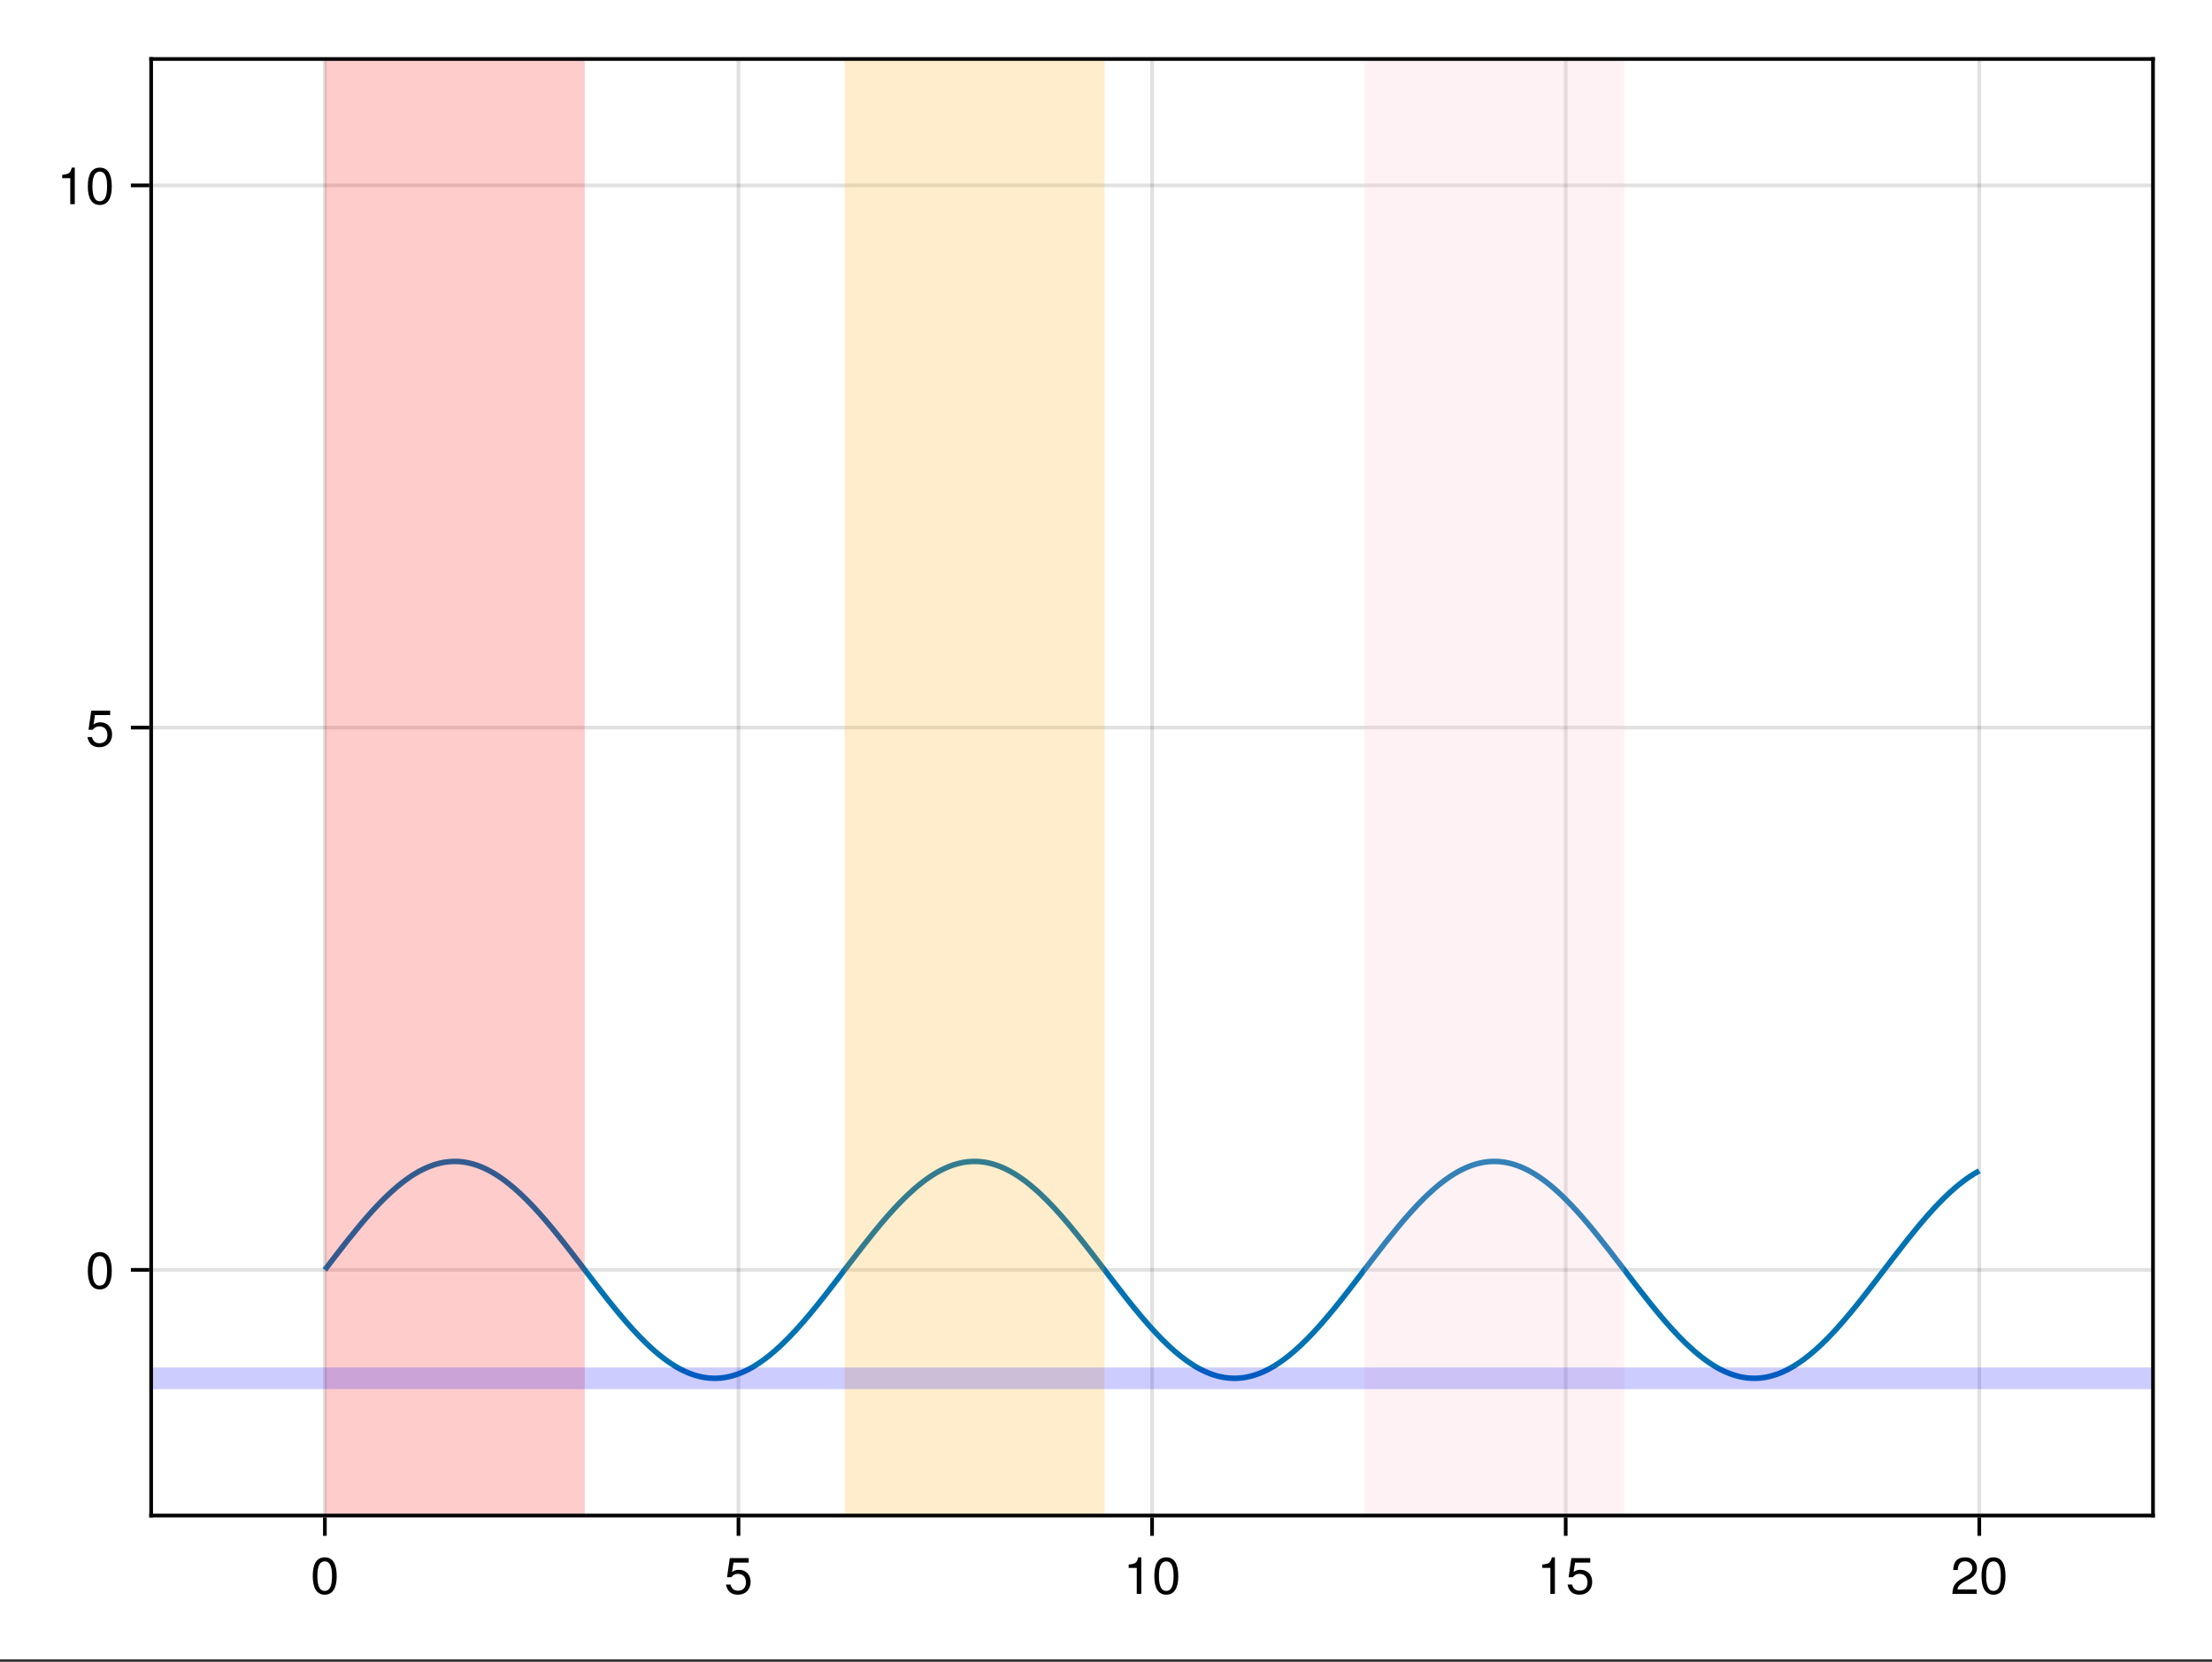 <?xml version="1.0" encoding="UTF-8"?>
<svg xmlns="http://www.w3.org/2000/svg" xmlns:xlink="http://www.w3.org/1999/xlink" width="450pt" height="338pt" viewBox="0 0 450 338" version="1.1">
<rect x="0" y="0" width="450" height="338" fill="#333333" stroke="none"/>
<defs>
<g>
<symbol overflow="visible" id="glyph0-0-49d321af">
<path style="stroke:none;" d="M 0.203 -7.656 C 0.203 -7.656 0.203 0 0.203 0 C 0.203 0 4.938 0 4.938 0 C 4.938 0 4.938 -7.656 4.938 -7.656 C 4.938 -7.656 0.203 -7.656 0.203 -7.656 Z M 0.75 -0.547 C 0.75 -0.547 0.75 -7.109 0.75 -7.109 C 0.75 -7.109 4.391 -7.109 4.391 -7.109 C 4.391 -7.109 4.391 -0.547 4.391 -0.547 C 4.391 -0.547 0.75 -0.547 0.75 -0.547 Z M 0.75 -0.547 "/>
</symbol>
<symbol overflow="visible" id="glyph0-1-49d321af">
<path style="stroke:none;" d="M 5.328 -3.578 C 5.328 -1.141 4.469 0.156 2.891 0.156 C 1.297 0.156 0.453 -1.141 0.453 -3.641 C 0.453 -6.141 1.281 -7.438 2.891 -7.438 C 4.5 -7.438 5.328 -6.156 5.328 -3.578 Z M 4.375 -3.672 C 4.375 -5.656 3.891 -6.625 2.891 -6.625 C 1.891 -6.625 1.391 -5.672 1.391 -3.641 C 1.391 -1.594 1.891 -0.609 2.859 -0.609 C 3.891 -0.609 4.375 -1.547 4.375 -3.672 Z M 4.375 -3.672 "/>
</symbol>
<symbol overflow="visible" id="glyph0-2-49d321af">
<path style="stroke:none;" d="M 5.391 -2.469 C 5.391 -0.891 4.344 0.156 2.828 0.156 C 1.516 0.156 0.672 -0.438 0.375 -1.906 C 0.375 -1.906 1.297 -1.906 1.297 -1.906 C 1.516 -1.078 2 -0.656 2.812 -0.656 C 3.828 -0.656 4.438 -1.266 4.438 -2.344 C 4.438 -3.438 3.812 -4.078 2.812 -4.078 C 2.234 -4.078 1.875 -3.906 1.453 -3.391 C 1.453 -3.391 0.594 -3.391 0.594 -3.391 C 0.594 -3.391 1.156 -7.281 1.156 -7.281 C 1.156 -7.281 5 -7.281 5 -7.281 C 5 -7.281 5 -6.375 5 -6.375 C 5 -6.375 1.906 -6.375 1.906 -6.375 C 1.906 -6.375 1.609 -4.453 1.609 -4.453 C 2.031 -4.766 2.453 -4.906 2.984 -4.906 C 4.406 -4.906 5.391 -3.938 5.391 -2.469 Z M 5.391 -2.469 "/>
</symbol>
<symbol overflow="visible" id="glyph1-0-49d321af">
<path style="stroke:none;" d="M 0.203 -7.656 C 0.203 -7.656 0.203 0 0.203 0 C 0.203 0 4.938 0 4.938 0 C 4.938 0 4.938 -7.656 4.938 -7.656 C 4.938 -7.656 0.203 -7.656 0.203 -7.656 Z M 0.75 -0.547 C 0.75 -0.547 0.75 -7.109 0.75 -7.109 C 0.75 -7.109 4.391 -7.109 4.391 -7.109 C 4.391 -7.109 4.391 -0.547 4.391 -0.547 C 4.391 -0.547 0.75 -0.547 0.75 -0.547 Z M 0.75 -0.547 "/>
</symbol>
<symbol overflow="visible" id="glyph1-1-49d321af">
<path style="stroke:none;" d="M 3.641 0 C 3.641 0 2.719 0 2.719 0 C 2.719 0 2.719 -5.297 2.719 -5.297 C 2.719 -5.297 1.078 -5.297 1.078 -5.297 C 1.078 -5.297 1.078 -5.969 1.078 -5.969 C 2.5 -6.141 2.703 -6.297 3.031 -7.438 C 3.031 -7.438 3.641 -7.438 3.641 -7.438 C 3.641 -7.438 3.641 0 3.641 0 Z M 3.641 0 "/>
</symbol>
<symbol overflow="visible" id="glyph1-2-49d321af">
<path style="stroke:none;" d="M 5.391 -2.469 C 5.391 -0.891 4.344 0.156 2.828 0.156 C 1.516 0.156 0.672 -0.438 0.375 -1.906 C 0.375 -1.906 1.297 -1.906 1.297 -1.906 C 1.516 -1.078 2 -0.656 2.812 -0.656 C 3.828 -0.656 4.438 -1.266 4.438 -2.344 C 4.438 -3.438 3.812 -4.078 2.812 -4.078 C 2.234 -4.078 1.875 -3.906 1.453 -3.391 C 1.453 -3.391 0.594 -3.391 0.594 -3.391 C 0.594 -3.391 1.156 -7.281 1.156 -7.281 C 1.156 -7.281 5 -7.281 5 -7.281 C 5 -7.281 5 -6.375 5 -6.375 C 5 -6.375 1.906 -6.375 1.906 -6.375 C 1.906 -6.375 1.609 -4.453 1.609 -4.453 C 2.031 -4.766 2.453 -4.906 2.984 -4.906 C 4.406 -4.906 5.391 -3.938 5.391 -2.469 Z M 5.391 -2.469 "/>
</symbol>
<symbol overflow="visible" id="glyph1-3-49d321af">
<path style="stroke:none;" d="M 5.359 -5.266 C 5.359 -4.344 4.828 -3.562 3.797 -3.016 C 3.797 -3.016 2.734 -2.453 2.734 -2.453 C 1.828 -1.906 1.484 -1.516 1.391 -0.906 C 1.391 -0.906 5.312 -0.906 5.312 -0.906 C 5.312 -0.906 5.312 0 5.312 0 C 5.312 0 0.359 0 0.359 0 C 0.438 -1.641 0.891 -2.344 2.453 -3.219 C 2.453 -3.219 3.406 -3.766 3.406 -3.766 C 4.078 -4.141 4.422 -4.656 4.422 -5.234 C 4.422 -6.031 3.797 -6.641 2.953 -6.641 C 2.031 -6.641 1.516 -6.109 1.453 -4.859 C 1.453 -4.859 0.531 -4.859 0.531 -4.859 C 0.578 -6.672 1.453 -7.438 2.984 -7.438 C 4.391 -7.438 5.359 -6.516 5.359 -5.266 Z M 5.359 -5.266 "/>
</symbol>
<symbol overflow="visible" id="glyph1-4-49d321af">
<path style="stroke:none;" d="M 5.328 -3.578 C 5.328 -1.141 4.469 0.156 2.891 0.156 C 1.297 0.156 0.453 -1.141 0.453 -3.641 C 0.453 -6.141 1.281 -7.438 2.891 -7.438 C 4.5 -7.438 5.328 -6.156 5.328 -3.578 Z M 4.375 -3.672 C 4.375 -5.656 3.891 -6.625 2.891 -6.625 C 1.891 -6.625 1.391 -5.672 1.391 -3.641 C 1.391 -1.594 1.891 -0.609 2.859 -0.609 C 3.891 -0.609 4.375 -1.547 4.375 -3.672 Z M 4.375 -3.672 "/>
</symbol>
<symbol overflow="visible" id="glyph2-0-49d321af">
<path style="stroke:none;" d="M 0.203 -7.656 C 0.203 -7.656 0.203 0 0.203 0 C 0.203 0 4.938 0 4.938 0 C 4.938 0 4.938 -7.656 4.938 -7.656 C 4.938 -7.656 0.203 -7.656 0.203 -7.656 Z M 0.75 -0.547 C 0.75 -0.547 0.75 -7.109 0.75 -7.109 C 0.75 -7.109 4.391 -7.109 4.391 -7.109 C 4.391 -7.109 4.391 -0.547 4.391 -0.547 C 4.391 -0.547 0.75 -0.547 0.75 -0.547 Z M 0.75 -0.547 "/>
</symbol>
<symbol overflow="visible" id="glyph2-1-49d321af">
<path style="stroke:none;" d="M 5.328 -3.578 C 5.328 -1.141 4.469 0.156 2.891 0.156 C 1.297 0.156 0.453 -1.141 0.453 -3.641 C 0.453 -6.141 1.281 -7.438 2.891 -7.438 C 4.5 -7.438 5.328 -6.156 5.328 -3.578 Z M 4.375 -3.672 C 4.375 -5.656 3.891 -6.625 2.891 -6.625 C 1.891 -6.625 1.391 -5.672 1.391 -3.641 C 1.391 -1.594 1.891 -0.609 2.859 -0.609 C 3.891 -0.609 4.375 -1.547 4.375 -3.672 Z M 4.375 -3.672 "/>
</symbol>
<symbol overflow="visible" id="glyph3-0-49d321af">
<path style="stroke:none;" d="M 0.203 -7.656 C 0.203 -7.656 0.203 0 0.203 0 C 0.203 0 4.938 0 4.938 0 C 4.938 0 4.938 -7.656 4.938 -7.656 C 4.938 -7.656 0.203 -7.656 0.203 -7.656 Z M 0.75 -0.547 C 0.75 -0.547 0.75 -7.109 0.75 -7.109 C 0.75 -7.109 4.391 -7.109 4.391 -7.109 C 4.391 -7.109 4.391 -0.547 4.391 -0.547 C 4.391 -0.547 0.75 -0.547 0.75 -0.547 Z M 0.75 -0.547 "/>
</symbol>
<symbol overflow="visible" id="glyph3-1-49d321af">
<path style="stroke:none;" d="M 3.641 0 C 3.641 0 2.719 0 2.719 0 C 2.719 0 2.719 -5.297 2.719 -5.297 C 2.719 -5.297 1.078 -5.297 1.078 -5.297 C 1.078 -5.297 1.078 -5.969 1.078 -5.969 C 2.5 -6.141 2.703 -6.297 3.031 -7.438 C 3.031 -7.438 3.641 -7.438 3.641 -7.438 C 3.641 -7.438 3.641 0 3.641 0 Z M 3.641 0 "/>
</symbol>
<symbol overflow="visible" id="glyph4-0-49d321af">
<path style="stroke:none;" d="M 0.203 -7.656 C 0.203 -7.656 0.203 0 0.203 0 C 0.203 0 4.938 0 4.938 0 C 4.938 0 4.938 -7.656 4.938 -7.656 C 4.938 -7.656 0.203 -7.656 0.203 -7.656 Z M 0.75 -0.547 C 0.75 -0.547 0.75 -7.109 0.75 -7.109 C 0.75 -7.109 4.391 -7.109 4.391 -7.109 C 4.391 -7.109 4.391 -0.547 4.391 -0.547 C 4.391 -0.547 0.75 -0.547 0.75 -0.547 Z M 0.75 -0.547 "/>
</symbol>
<symbol overflow="visible" id="glyph4-1-49d321af">
<path style="stroke:none;" d="M 5.328 -3.578 C 5.328 -1.141 4.469 0.156 2.891 0.156 C 1.297 0.156 0.453 -1.141 0.453 -3.641 C 0.453 -6.141 1.281 -7.438 2.891 -7.438 C 4.5 -7.438 5.328 -6.156 5.328 -3.578 Z M 4.375 -3.672 C 4.375 -5.656 3.891 -6.625 2.891 -6.625 C 1.891 -6.625 1.391 -5.672 1.391 -3.641 C 1.391 -1.594 1.891 -0.609 2.859 -0.609 C 3.891 -0.609 4.375 -1.547 4.375 -3.672 Z M 4.375 -3.672 "/>
</symbol>
<symbol overflow="visible" id="glyph5-0-49d321af">
<path style="stroke:none;" d="M 0.203 -7.656 C 0.203 -7.656 0.203 0 0.203 0 C 0.203 0 4.938 0 4.938 0 C 4.938 0 4.938 -7.656 4.938 -7.656 C 4.938 -7.656 0.203 -7.656 0.203 -7.656 Z M 0.75 -0.547 C 0.75 -0.547 0.75 -7.109 0.75 -7.109 C 0.75 -7.109 4.391 -7.109 4.391 -7.109 C 4.391 -7.109 4.391 -0.547 4.391 -0.547 C 4.391 -0.547 0.75 -0.547 0.75 -0.547 Z M 0.75 -0.547 "/>
</symbol>
<symbol overflow="visible" id="glyph5-1-49d321af">
<path style="stroke:none;" d="M 5.391 -2.469 C 5.391 -0.891 4.344 0.156 2.828 0.156 C 1.516 0.156 0.672 -0.438 0.375 -1.906 C 0.375 -1.906 1.297 -1.906 1.297 -1.906 C 1.516 -1.078 2 -0.656 2.812 -0.656 C 3.828 -0.656 4.438 -1.266 4.438 -2.344 C 4.438 -3.438 3.812 -4.078 2.812 -4.078 C 2.234 -4.078 1.875 -3.906 1.453 -3.391 C 1.453 -3.391 0.594 -3.391 0.594 -3.391 C 0.594 -3.391 1.156 -7.281 1.156 -7.281 C 1.156 -7.281 5 -7.281 5 -7.281 C 5 -7.281 5 -6.375 5 -6.375 C 5 -6.375 1.906 -6.375 1.906 -6.375 C 1.906 -6.375 1.609 -4.453 1.609 -4.453 C 2.031 -4.766 2.453 -4.906 2.984 -4.906 C 4.406 -4.906 5.391 -3.938 5.391 -2.469 Z M 5.391 -2.469 "/>
</symbol>
<symbol overflow="visible" id="glyph6-0-49d321af">
<path style="stroke:none;" d="M 0.203 -7.656 C 0.203 -7.656 0.203 0 0.203 0 C 0.203 0 4.938 0 4.938 0 C 4.938 0 4.938 -7.656 4.938 -7.656 C 4.938 -7.656 0.203 -7.656 0.203 -7.656 Z M 0.75 -0.547 C 0.75 -0.547 0.75 -7.109 0.75 -7.109 C 0.75 -7.109 4.391 -7.109 4.391 -7.109 C 4.391 -7.109 4.391 -0.547 4.391 -0.547 C 4.391 -0.547 0.75 -0.547 0.75 -0.547 Z M 0.75 -0.547 "/>
</symbol>
<symbol overflow="visible" id="glyph6-1-49d321af">
<path style="stroke:none;" d="M 3.641 0 C 3.641 0 2.719 0 2.719 0 C 2.719 0 2.719 -5.297 2.719 -5.297 C 2.719 -5.297 1.078 -5.297 1.078 -5.297 C 1.078 -5.297 1.078 -5.969 1.078 -5.969 C 2.5 -6.141 2.703 -6.297 3.031 -7.438 C 3.031 -7.438 3.641 -7.438 3.641 -7.438 C 3.641 -7.438 3.641 0 3.641 0 Z M 3.641 0 "/>
</symbol>
<symbol overflow="visible" id="glyph7-0-49d321af">
<path style="stroke:none;" d="M 0.203 -7.656 C 0.203 -7.656 0.203 0 0.203 0 C 0.203 0 4.938 0 4.938 0 C 4.938 0 4.938 -7.656 4.938 -7.656 C 4.938 -7.656 0.203 -7.656 0.203 -7.656 Z M 0.75 -0.547 C 0.75 -0.547 0.75 -7.109 0.75 -7.109 C 0.75 -7.109 4.391 -7.109 4.391 -7.109 C 4.391 -7.109 4.391 -0.547 4.391 -0.547 C 4.391 -0.547 0.75 -0.547 0.75 -0.547 Z M 0.75 -0.547 "/>
</symbol>
<symbol overflow="visible" id="glyph7-1-49d321af">
<path style="stroke:none;" d="M 5.328 -3.578 C 5.328 -1.141 4.469 0.156 2.891 0.156 C 1.297 0.156 0.453 -1.141 0.453 -3.641 C 0.453 -6.141 1.281 -7.438 2.891 -7.438 C 4.5 -7.438 5.328 -6.156 5.328 -3.578 Z M 4.375 -3.672 C 4.375 -5.656 3.891 -6.625 2.891 -6.625 C 1.891 -6.625 1.391 -5.672 1.391 -3.641 C 1.391 -1.594 1.891 -0.609 2.859 -0.609 C 3.891 -0.609 4.375 -1.547 4.375 -3.672 Z M 4.375 -3.672 "/>
</symbol>
</g>
<clipPath id="clip1-49d321af">
  <path d="M 66 12 L 119 12 L 119 308.25 L 66 308.25 Z M 66 12 "/>
</clipPath>
<clipPath id="clip2-49d321af">
  <path d="M 171 12 L 225 12 L 225 308.25 L 171 308.25 Z M 171 12 "/>
</clipPath>
<clipPath id="clip3-49d321af">
  <path d="M 277 12 L 331 12 L 331 308.25 L 277 308.25 Z M 277 12 "/>
</clipPath>
<clipPath id="clip4-49d321af">
  <path d="M 30.75 278 L 438 278 L 438 283 L 30.75 283 Z M 30.75 278 "/>
</clipPath>
</defs>
<g id="surface1-49d321af">
<path style=" stroke:none;fill-rule:nonzero;fill:rgb(100%,100%,100%);fill-opacity:1;" d="M 0 0 L 450 0 L 450 337.5 L 0 337.5 Z M 0 0 "/>
<path style=" stroke:none;fill-rule:nonzero;fill:rgb(100%,100%,100%);fill-opacity:1;" d="M 30.75 308.25 L 438 308.25 L 438 12 L 30.75 12 Z M 30.75 308.25 "/>
<path style="fill:none;stroke-width:1;stroke-linecap:butt;stroke-linejoin:miter;stroke:rgb(0%,0%,0%);stroke-opacity:0.12;stroke-miterlimit:2;" d="M 88.12 411 L 88.12 16 " transform="matrix(0.75,0,0,0.75,0,0)"/>
<path style="fill:none;stroke-width:1;stroke-linecap:butt;stroke-linejoin:miter;stroke:rgb(0%,0%,0%);stroke-opacity:0.12;stroke-miterlimit:2;" d="M 200.312 411 L 200.312 16 " transform="matrix(0.75,0,0,0.75,0,0)"/>
<path style="fill:none;stroke-width:1;stroke-linecap:butt;stroke-linejoin:miter;stroke:rgb(0%,0%,0%);stroke-opacity:0.12;stroke-miterlimit:2;" d="M 312.5 411 L 312.5 16 " transform="matrix(0.75,0,0,0.75,0,0)"/>
<path style="fill:none;stroke-width:1;stroke-linecap:butt;stroke-linejoin:miter;stroke:rgb(0%,0%,0%);stroke-opacity:0.12;stroke-miterlimit:2;" d="M 424.693 411 L 424.693 16 " transform="matrix(0.75,0,0,0.75,0,0)"/>
<path style="fill:none;stroke-width:1;stroke-linecap:butt;stroke-linejoin:miter;stroke:rgb(0%,0%,0%);stroke-opacity:0.12;stroke-miterlimit:2;" d="M 536.88 411 L 536.88 16 " transform="matrix(0.75,0,0,0.75,0,0)"/>
<path style="fill:none;stroke-width:1;stroke-linecap:butt;stroke-linejoin:miter;stroke:rgb(0%,0%,0%);stroke-opacity:0.12;stroke-miterlimit:2;" d="M 41 344.375 L 584 344.375 " transform="matrix(0.75,0,0,0.75,0,0)"/>
<path style="fill:none;stroke-width:1;stroke-linecap:butt;stroke-linejoin:miter;stroke:rgb(0%,0%,0%);stroke-opacity:0.12;stroke-miterlimit:2;" d="M 41 197.323 L 584 197.323 " transform="matrix(0.75,0,0,0.75,0,0)"/>
<path style="fill:none;stroke-width:1;stroke-linecap:butt;stroke-linejoin:miter;stroke:rgb(0%,0%,0%);stroke-opacity:0.12;stroke-miterlimit:2;" d="M 41 50.276 L 584 50.276 " transform="matrix(0.75,0,0,0.75,0,0)"/>
<g style="fill:rgb(0%,0%,0%);fill-opacity:1;">
  <use xlink:href="#glyph0-1-49d321af" x="63.171" y="324.193"/>
</g>
<g style="fill:rgb(0%,0%,0%);fill-opacity:1;">
  <use xlink:href="#glyph0-2-49d321af" x="147.313" y="324.193"/>
</g>
<g style="fill:rgb(0%,0%,0%);fill-opacity:1;">
  <use xlink:href="#glyph1-1-49d321af" x="228.537" y="324.193"/>
</g>
<g style="fill:rgb(0%,0%,0%);fill-opacity:1;">
  <use xlink:href="#glyph2-1-49d321af" x="234.375" y="324.193"/>
</g>
<g style="fill:rgb(0%,0%,0%);fill-opacity:1;">
  <use xlink:href="#glyph3-1-49d321af" x="312.68" y="324.193"/>
</g>
<g style="fill:rgb(0%,0%,0%);fill-opacity:1;">
  <use xlink:href="#glyph1-2-49d321af" x="318.518" y="324.193"/>
</g>
<g style="fill:rgb(0%,0%,0%);fill-opacity:1;">
  <use xlink:href="#glyph1-3-49d321af" x="396.822" y="324.193"/>
</g>
<g style="fill:rgb(0%,0%,0%);fill-opacity:1;">
  <use xlink:href="#glyph1-4-49d321af" x="402.66" y="324.193"/>
</g>
<g style="fill:rgb(0%,0%,0%);fill-opacity:1;">
  <use xlink:href="#glyph4-1-49d321af" x="17.412" y="262.107"/>
</g>
<g style="fill:rgb(0%,0%,0%);fill-opacity:1;">
  <use xlink:href="#glyph5-1-49d321af" x="17.412" y="151.821"/>
</g>
<g style="fill:rgb(0%,0%,0%);fill-opacity:1;">
  <use xlink:href="#glyph6-1-49d321af" x="11.574" y="41.535"/>
</g>
<g style="fill:rgb(0%,0%,0%);fill-opacity:1;">
  <use xlink:href="#glyph7-1-49d321af" x="17.412" y="41.535"/>
</g>
<path style="fill:none;stroke-width:1.5;stroke-linecap:butt;stroke-linejoin:miter;stroke:rgb(0%,44.706%,69.804%);stroke-opacity:1;stroke-miterlimit:2;" d="M 88.12 344.375 L 89.578 342.458 L 90.312 341.505 L 91.042 340.552 L 94.417 336.224 L 97.797 332.078 L 99.484 330.104 L 101.172 328.214 L 102.859 326.411 L 104.547 324.714 L 106.24 323.125 L 107.927 321.656 L 109.615 320.312 L 111.302 319.109 L 112.146 318.562 L 112.99 318.052 L 113.833 317.578 L 114.682 317.141 L 116.37 316.38 L 118.057 315.781 L 119.073 315.5 L 120.089 315.276 L 121.099 315.115 L 122.115 315.01 L 123.13 314.964 L 124.146 314.979 L 125.161 315.057 L 126.172 315.193 L 127.188 315.391 L 128.203 315.646 L 129.219 315.958 L 130.234 316.328 L 131.25 316.76 L 132.26 317.245 L 133.276 317.786 L 134.292 318.38 L 135.151 318.927 L 136.005 319.51 L 136.865 320.125 L 137.724 320.781 L 139.438 322.193 L 141.156 323.734 L 142.87 325.391 L 144.589 327.167 L 146.302 329.036 L 148.016 331 L 149.88 333.219 L 151.745 335.516 L 153.609 337.87 L 155.474 340.276 L 159.203 345.146 L 162.927 349.995 L 164.646 352.188 L 166.365 354.333 L 168.083 356.422 L 169.802 358.438 L 171.521 360.375 L 173.24 362.214 L 174.958 363.953 L 176.677 365.573 L 177.594 366.391 L 178.516 367.172 L 179.438 367.917 L 180.359 368.62 L 181.281 369.281 L 182.203 369.901 L 183.125 370.479 L 184.042 371.016 L 184.964 371.505 L 185.885 371.948 L 186.807 372.344 L 187.729 372.693 L 188.651 372.995 L 189.573 373.245 L 190.49 373.453 L 191.411 373.609 L 192.479 373.729 L 193.547 373.781 L 194.615 373.766 L 195.682 373.688 L 196.75 373.536 L 197.818 373.323 L 198.885 373.047 L 199.948 372.703 L 201.016 372.297 L 202.083 371.828 L 203.151 371.297 L 204.219 370.703 L 205.286 370.047 L 206.354 369.339 L 207.422 368.568 L 208.49 367.75 L 209.438 366.974 L 210.385 366.156 L 211.333 365.302 L 212.281 364.411 L 214.177 362.521 L 216.073 360.505 L 217.974 358.37 L 219.87 356.135 L 221.766 353.818 L 223.661 351.432 L 226.99 347.141 L 230.318 342.781 L 233.641 338.464 L 236.969 334.271 L 238.781 332.073 L 240.594 329.958 L 242.406 327.938 L 244.224 326.021 L 246.036 324.224 L 247.849 322.562 L 248.755 321.781 L 249.661 321.042 L 250.568 320.333 L 251.474 319.672 L 252.391 319.042 L 253.302 318.458 L 254.214 317.911 L 255.125 317.411 L 256.036 316.958 L 256.948 316.547 L 257.859 316.182 L 258.771 315.865 L 259.688 315.594 L 260.599 315.375 L 261.51 315.198 L 262.422 315.073 L 263.333 314.995 L 264.245 314.964 L 265.156 314.984 L 266.068 315.052 L 267.078 315.182 L 268.089 315.37 L 269.094 315.62 L 270.104 315.927 L 271.115 316.292 L 272.12 316.708 L 273.13 317.188 L 274.135 317.719 L 275.146 318.302 L 276.156 318.943 L 277.161 319.63 L 278.172 320.37 L 279.177 321.156 L 280.188 321.995 L 281.198 322.87 L 282.203 323.797 L 284.125 325.667 L 286.042 327.672 L 287.964 329.802 L 289.88 332.036 L 291.802 334.365 L 293.719 336.76 L 295.641 339.214 L 297.557 341.708 L 301.547 346.932 L 305.536 352.073 L 307.536 354.562 L 309.531 356.974 L 311.526 359.286 L 313.521 361.479 L 315.198 363.219 L 316.88 364.854 L 318.557 366.375 L 320.24 367.771 L 321.917 369.042 L 323.599 370.167 L 324.438 370.677 L 325.276 371.151 L 326.12 371.589 L 326.958 371.984 L 327.984 372.422 L 329.01 372.797 L 330.031 373.109 L 331.057 373.365 L 332.083 373.562 L 333.109 373.693 L 334.135 373.766 L 335.161 373.781 L 336.188 373.729 L 337.208 373.62 L 338.234 373.448 L 339.26 373.214 L 340.286 372.922 L 341.312 372.568 L 342.339 372.156 L 343.365 371.688 L 344.302 371.203 L 345.24 370.677 L 346.182 370.104 L 347.12 369.484 L 348.057 368.823 L 349 368.12 L 349.938 367.37 L 350.875 366.583 L 352.755 364.896 L 354.635 363.062 L 356.51 361.094 L 358.391 359.016 L 360.125 357 L 361.859 354.911 L 363.599 352.76 L 365.333 350.557 L 368.802 346.052 L 372.271 341.51 L 375.786 336.979 L 379.302 332.63 L 381.057 330.557 L 382.818 328.568 L 384.573 326.672 L 386.333 324.891 L 387.318 323.943 L 388.302 323.036 L 389.286 322.167 L 390.271 321.344 L 391.255 320.562 L 392.24 319.828 L 393.224 319.141 L 394.208 318.5 L 395.193 317.911 L 396.177 317.375 L 397.167 316.891 L 398.151 316.458 L 399.135 316.078 L 400.12 315.75 L 401.104 315.484 L 402.089 315.271 L 402.979 315.125 L 403.875 315.026 L 404.766 314.974 L 405.656 314.969 L 406.552 315.005 L 407.443 315.094 L 408.333 315.224 L 409.229 315.406 L 410.12 315.63 L 411.01 315.901 L 411.906 316.219 L 412.797 316.578 L 413.688 316.979 L 414.583 317.427 L 415.474 317.917 L 416.365 318.448 L 417.391 319.109 L 418.411 319.823 L 419.432 320.583 L 420.453 321.396 L 421.474 322.255 L 422.5 323.161 L 423.521 324.109 L 424.542 325.099 L 426.583 327.198 L 428.63 329.443 L 430.672 331.807 L 432.714 334.281 L 436.5 339.057 L 440.281 343.99 L 444.068 348.932 L 447.854 353.745 L 449.719 356.026 L 451.583 358.229 L 453.448 360.333 L 455.312 362.328 L 457.177 364.203 L 459.042 365.938 L 459.979 366.75 L 460.911 367.526 L 461.844 368.255 L 462.776 368.948 L 463.682 369.583 L 464.589 370.172 L 465.49 370.719 L 466.396 371.224 L 467.302 371.688 L 468.208 372.104 L 469.115 372.479 L 470.021 372.802 L 470.927 373.083 L 471.828 373.318 L 472.734 373.505 L 473.641 373.646 L 474.547 373.734 L 475.453 373.776 L 476.359 373.776 L 477.266 373.724 L 478.193 373.62 L 479.12 373.464 L 480.047 373.26 L 480.979 373.01 L 481.906 372.708 L 482.833 372.359 L 483.76 371.958 L 484.693 371.516 L 485.62 371.021 L 486.547 370.484 L 487.474 369.901 L 488.406 369.276 L 489.333 368.609 L 490.26 367.901 L 491.188 367.151 L 492.12 366.359 L 493.135 365.453 L 494.151 364.5 L 495.167 363.51 L 496.188 362.479 L 498.219 360.307 L 500.255 358 L 502.286 355.589 L 504.323 353.078 L 506.354 350.5 L 508.391 347.87 L 511.344 344.005 L 514.302 340.146 L 517.255 336.365 L 520.208 332.719 L 521.688 330.964 L 523.167 329.271 L 524.641 327.646 L 526.12 326.089 L 527.599 324.615 L 529.073 323.224 L 530.552 321.922 L 532.031 320.724 L 533.245 319.812 L 534.453 318.974 L 535.667 318.208 L 536.88 317.521 " transform="matrix(0.75,0,0,0.75,0,0)"/>
<g clip-path="url(#clip1-49d321af)" clip-rule="nonzero">
<path style=" stroke:none;fill-rule:nonzero;fill:rgb(100%,0%,0%);fill-opacity:0.2;" d="M 66.09 308.25 L 118.957 308.25 L 118.957 12 L 66.09 12 Z M 66.09 308.25 "/>
</g>
<g clip-path="url(#clip2-49d321af)" clip-rule="nonzero">
<path style=" stroke:none;fill-rule:nonzero;fill:rgb(100%,64.706%,0%);fill-opacity:0.2;" d="M 171.828 308.25 L 224.695 308.25 L 224.695 12 L 171.828 12 Z M 171.828 308.25 "/>
</g>
<g clip-path="url(#clip3-49d321af)" clip-rule="nonzero">
<path style=" stroke:none;fill-rule:nonzero;fill:rgb(100%,75.294%,79.608%);fill-opacity:0.2;" d="M 277.562 308.25 L 330.43 308.25 L 330.43 12 L 277.562 12 Z M 277.562 308.25 "/>
</g>
<g clip-path="url(#clip4-49d321af)" clip-rule="nonzero">
<path style=" stroke:none;fill-rule:nonzero;fill:rgb(0%,0%,100%);fill-opacity:0.2;" d="M 30.75 282.543 L 438 282.543 L 438 278.133 L 30.75 278.133 Z M 30.75 282.543 "/>
</g>
<path style="fill:none;stroke-width:1;stroke-linecap:butt;stroke-linejoin:miter;stroke:rgb(0%,0%,0%);stroke-opacity:1;stroke-miterlimit:2;" d="M 88.12 411.5 L 88.12 416.5 " transform="matrix(0.75,0,0,0.75,0,0)"/>
<path style="fill:none;stroke-width:1;stroke-linecap:butt;stroke-linejoin:miter;stroke:rgb(0%,0%,0%);stroke-opacity:1;stroke-miterlimit:2;" d="M 200.312 411.5 L 200.312 416.5 " transform="matrix(0.75,0,0,0.75,0,0)"/>
<path style="fill:none;stroke-width:1;stroke-linecap:butt;stroke-linejoin:miter;stroke:rgb(0%,0%,0%);stroke-opacity:1;stroke-miterlimit:2;" d="M 312.5 411.5 L 312.5 416.5 " transform="matrix(0.75,0,0,0.75,0,0)"/>
<path style="fill:none;stroke-width:1;stroke-linecap:butt;stroke-linejoin:miter;stroke:rgb(0%,0%,0%);stroke-opacity:1;stroke-miterlimit:2;" d="M 424.693 411.5 L 424.693 416.5 " transform="matrix(0.75,0,0,0.75,0,0)"/>
<path style="fill:none;stroke-width:1;stroke-linecap:butt;stroke-linejoin:miter;stroke:rgb(0%,0%,0%);stroke-opacity:1;stroke-miterlimit:2;" d="M 536.88 411.5 L 536.88 416.5 " transform="matrix(0.75,0,0,0.75,0,0)"/>
<path style="fill:none;stroke-width:1;stroke-linecap:butt;stroke-linejoin:miter;stroke:rgb(0%,0%,0%);stroke-opacity:1;stroke-miterlimit:2;" d="M 40.5 344.375 L 35.5 344.375 " transform="matrix(0.75,0,0,0.75,0,0)"/>
<path style="fill:none;stroke-width:1;stroke-linecap:butt;stroke-linejoin:miter;stroke:rgb(0%,0%,0%);stroke-opacity:1;stroke-miterlimit:2;" d="M 40.5 197.323 L 35.5 197.323 " transform="matrix(0.75,0,0,0.75,0,0)"/>
<path style="fill:none;stroke-width:1;stroke-linecap:butt;stroke-linejoin:miter;stroke:rgb(0%,0%,0%);stroke-opacity:1;stroke-miterlimit:2;" d="M 40.5 50.276 L 35.5 50.276 " transform="matrix(0.75,0,0,0.75,0,0)"/>
<path style="fill:none;stroke-width:1;stroke-linecap:butt;stroke-linejoin:miter;stroke:rgb(0%,0%,0%);stroke-opacity:1;stroke-miterlimit:2;" d="M 40.5 411 L 584.5 411 " transform="matrix(0.75,0,0,0.75,0,0)"/>
<path style="fill:none;stroke-width:1;stroke-linecap:butt;stroke-linejoin:miter;stroke:rgb(0%,0%,0%);stroke-opacity:1;stroke-miterlimit:2;" d="M 41 411.5 L 41 15.5 " transform="matrix(0.75,0,0,0.75,0,0)"/>
<path style="fill:none;stroke-width:1;stroke-linecap:butt;stroke-linejoin:miter;stroke:rgb(0%,0%,0%);stroke-opacity:1;stroke-miterlimit:2;" d="M 40.5 16 L 584.5 16 " transform="matrix(0.75,0,0,0.75,0,0)"/>
<path style="fill:none;stroke-width:1;stroke-linecap:butt;stroke-linejoin:miter;stroke:rgb(0%,0%,0%);stroke-opacity:1;stroke-miterlimit:2;" d="M 584 411.5 L 584 15.5 " transform="matrix(0.75,0,0,0.75,0,0)"/>
</g>
</svg>
